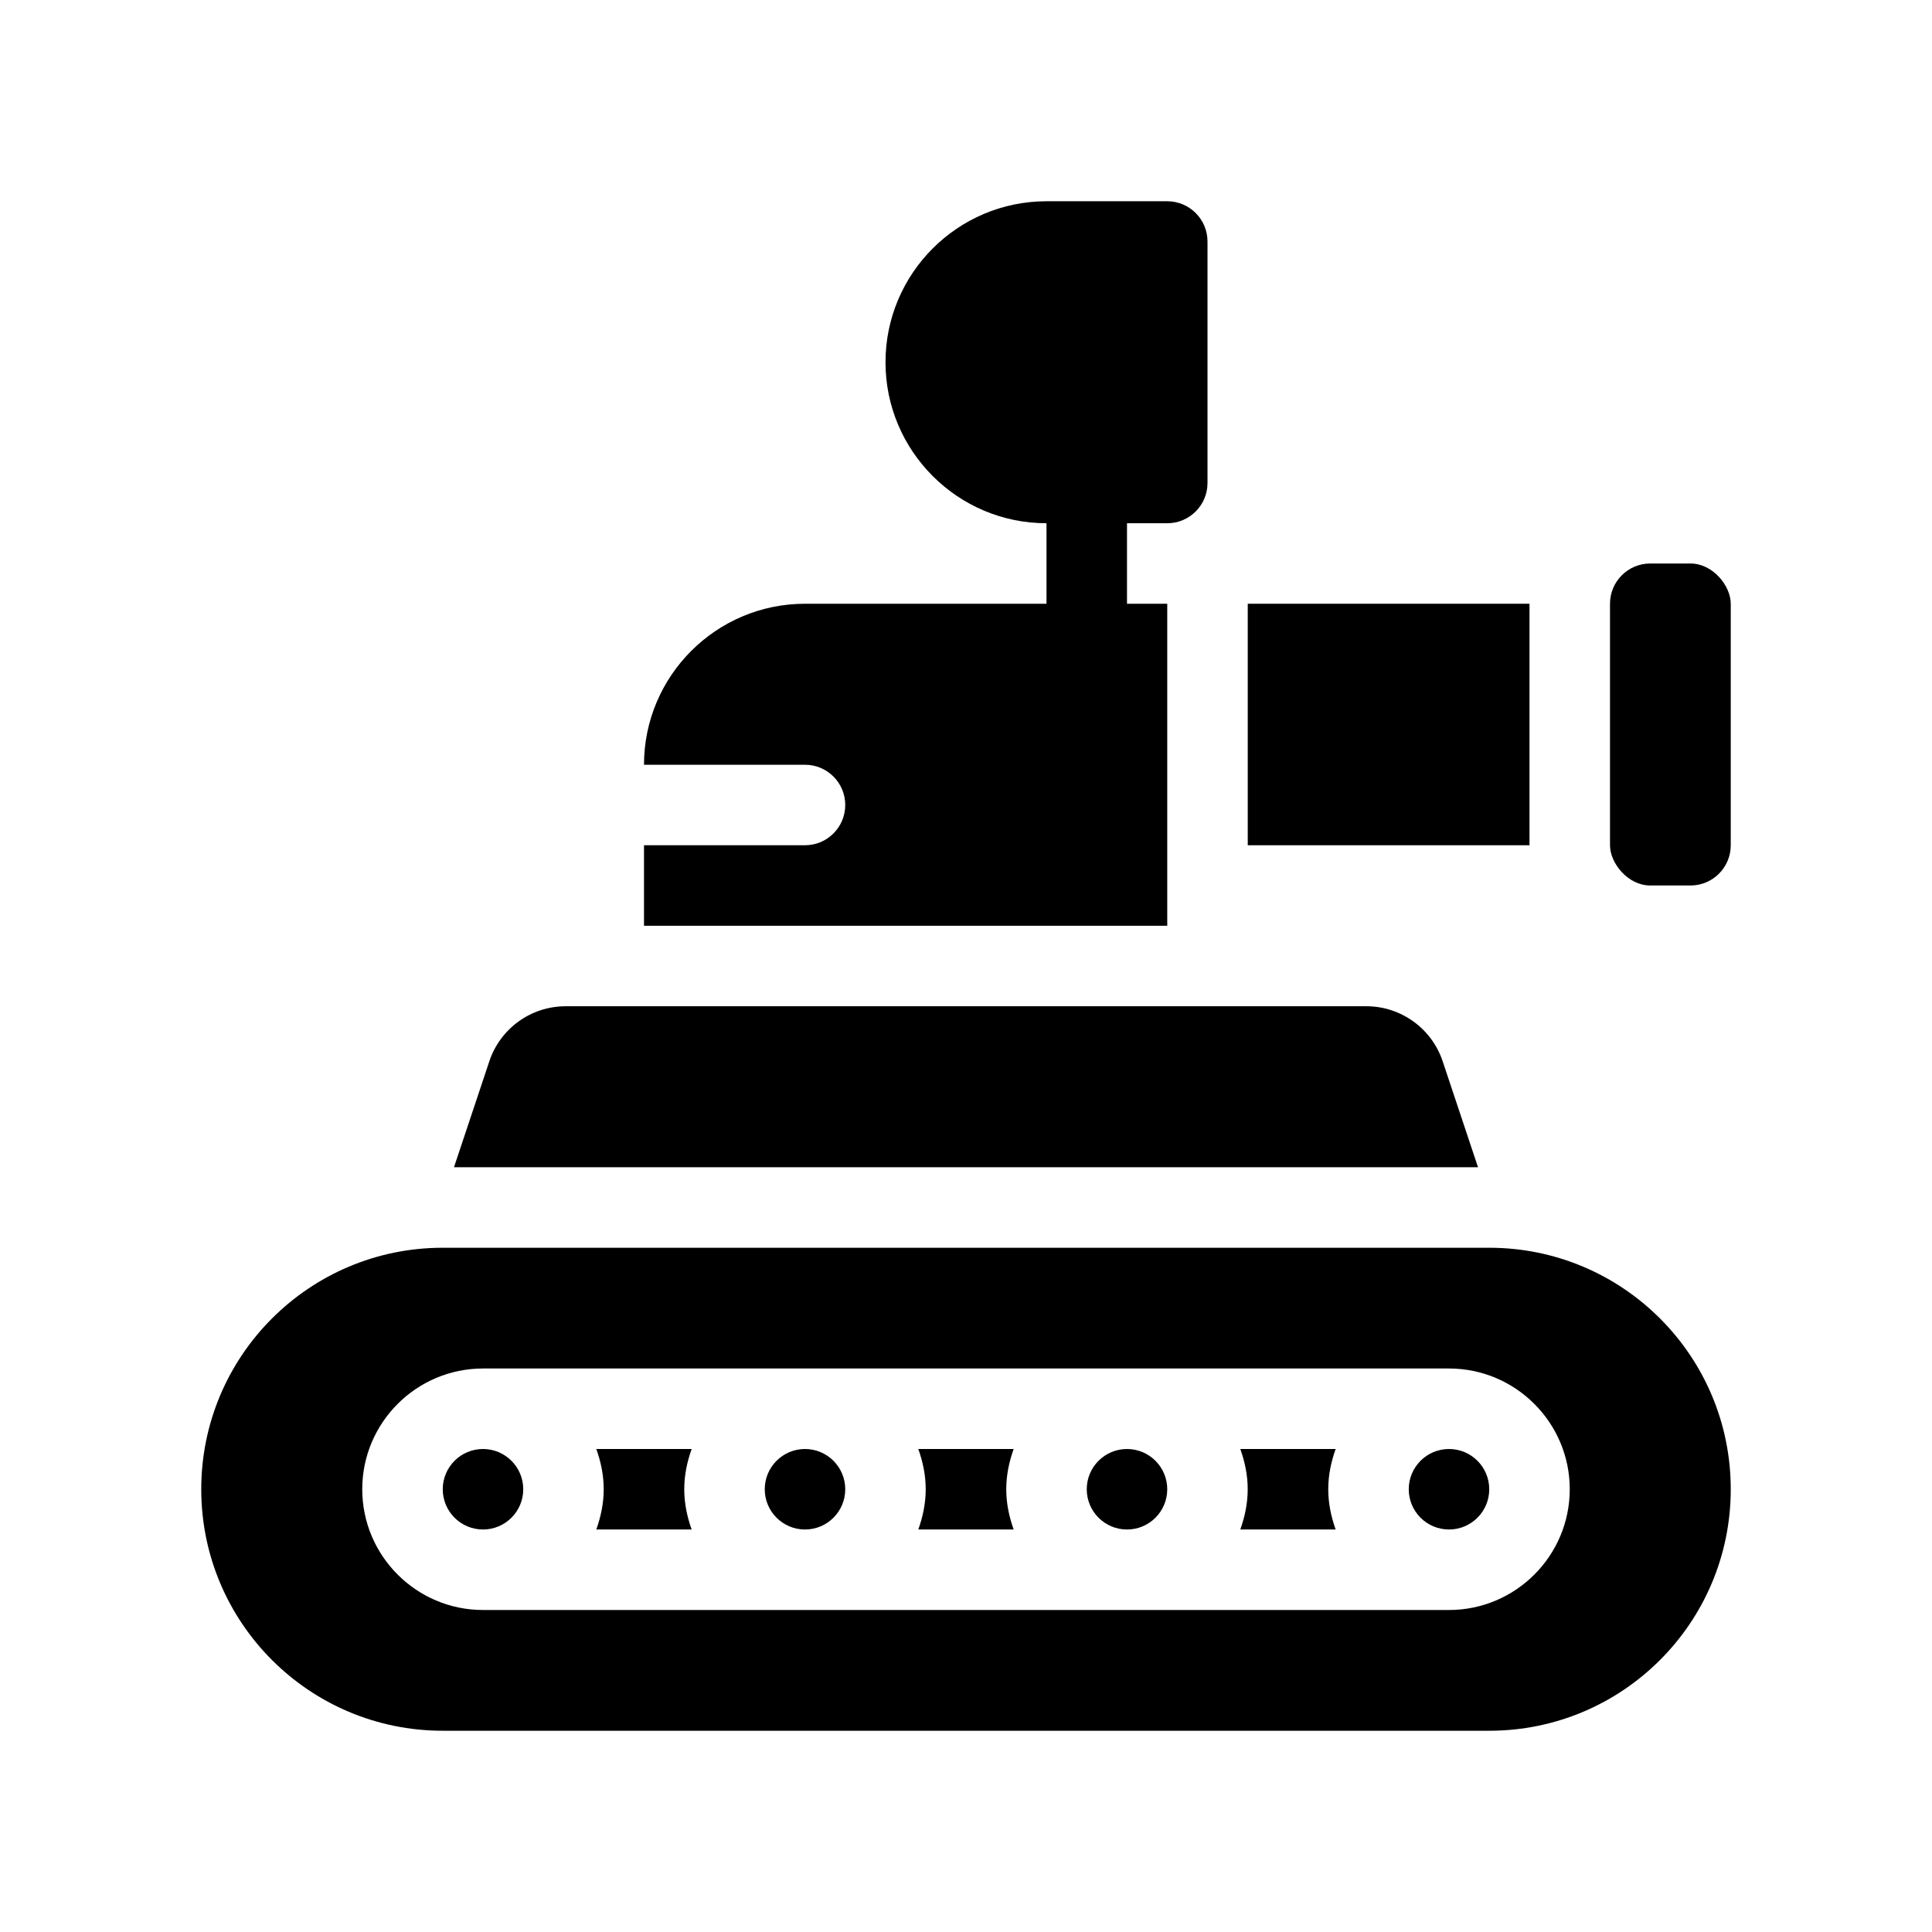 <?xml version="1.0" encoding="UTF-8"?>
<svg xmlns="http://www.w3.org/2000/svg" version="1.1" viewBox="0 0 48 48">
  <!-- Generator: Adobe Illustrator 28.7.1, SVG Export Plug-In . SVG Version: 1.2.0 Build 142)  -->
  <g>
    <g id="Glyph">
      <g>
        <path d="M25.184,36h-2.369c.112.314.184.648.184,1s-.072.686-.184,1h2.369c-.112-.314-.184-.648-.184-1s.072-.686.184-1Z"/>
        <path d="M17.184,36h-2.369c.112.314.184.648.184,1s-.072.686-.184,1h2.369c-.112-.314-.184-.648-.184-1s.072-.686.184-1Z"/>
        <path d="M33.946,25H14.054c-.861,0-1.625.551-1.897,1.368l-.878,2.632h25.442l-.878-2.632c-.272-.817-1.037-1.368-1.897-1.368Z"/>
        <circle cx="20" cy="37" r="1"/>
        <circle cx="28" cy="37" r="1"/>
        <path d="M37,31H11c-3.314,0-6,2.686-6,6s2.686,6,6,6h26c3.314,0,6-2.686,6-6s-2.686-6-6-6ZM36,40H12c-1.654,0-3-1.346-3-3s1.346-3,3-3h24c1.654,0,3,1.346,3,3s-1.346,3-3,3Z"/>
        <path d="M33.184,36h-2.369c.112.314.184.648.184,1s-.072.686-.184,1h2.369c-.112-.314-.184-.648-.184-1s.072-.686.184-1Z"/>
        <circle cx="36" cy="37" r="1"/>
        <circle cx="12" cy="37" r="1"/>
        <rect x="31" y="15" width="7" height="6"/>
        <path d="M29,15h-1v-2h1c.552,0,1-.448,1-1v-6c0-.552-.448-1-1-1h-3c-2.206,0-4,1.794-4,4s1.794,4,4,4v2h-6c-2.206,0-4,1.794-4,4h4c.552,0,1,.448,1,1s-.448,1-1,1h-4v2h13v-8Z"/>
        <rect x="40" y="14" width="3" height="8" rx="1" ry="1"/>
      </g>
    </g>
  </g>
</svg>